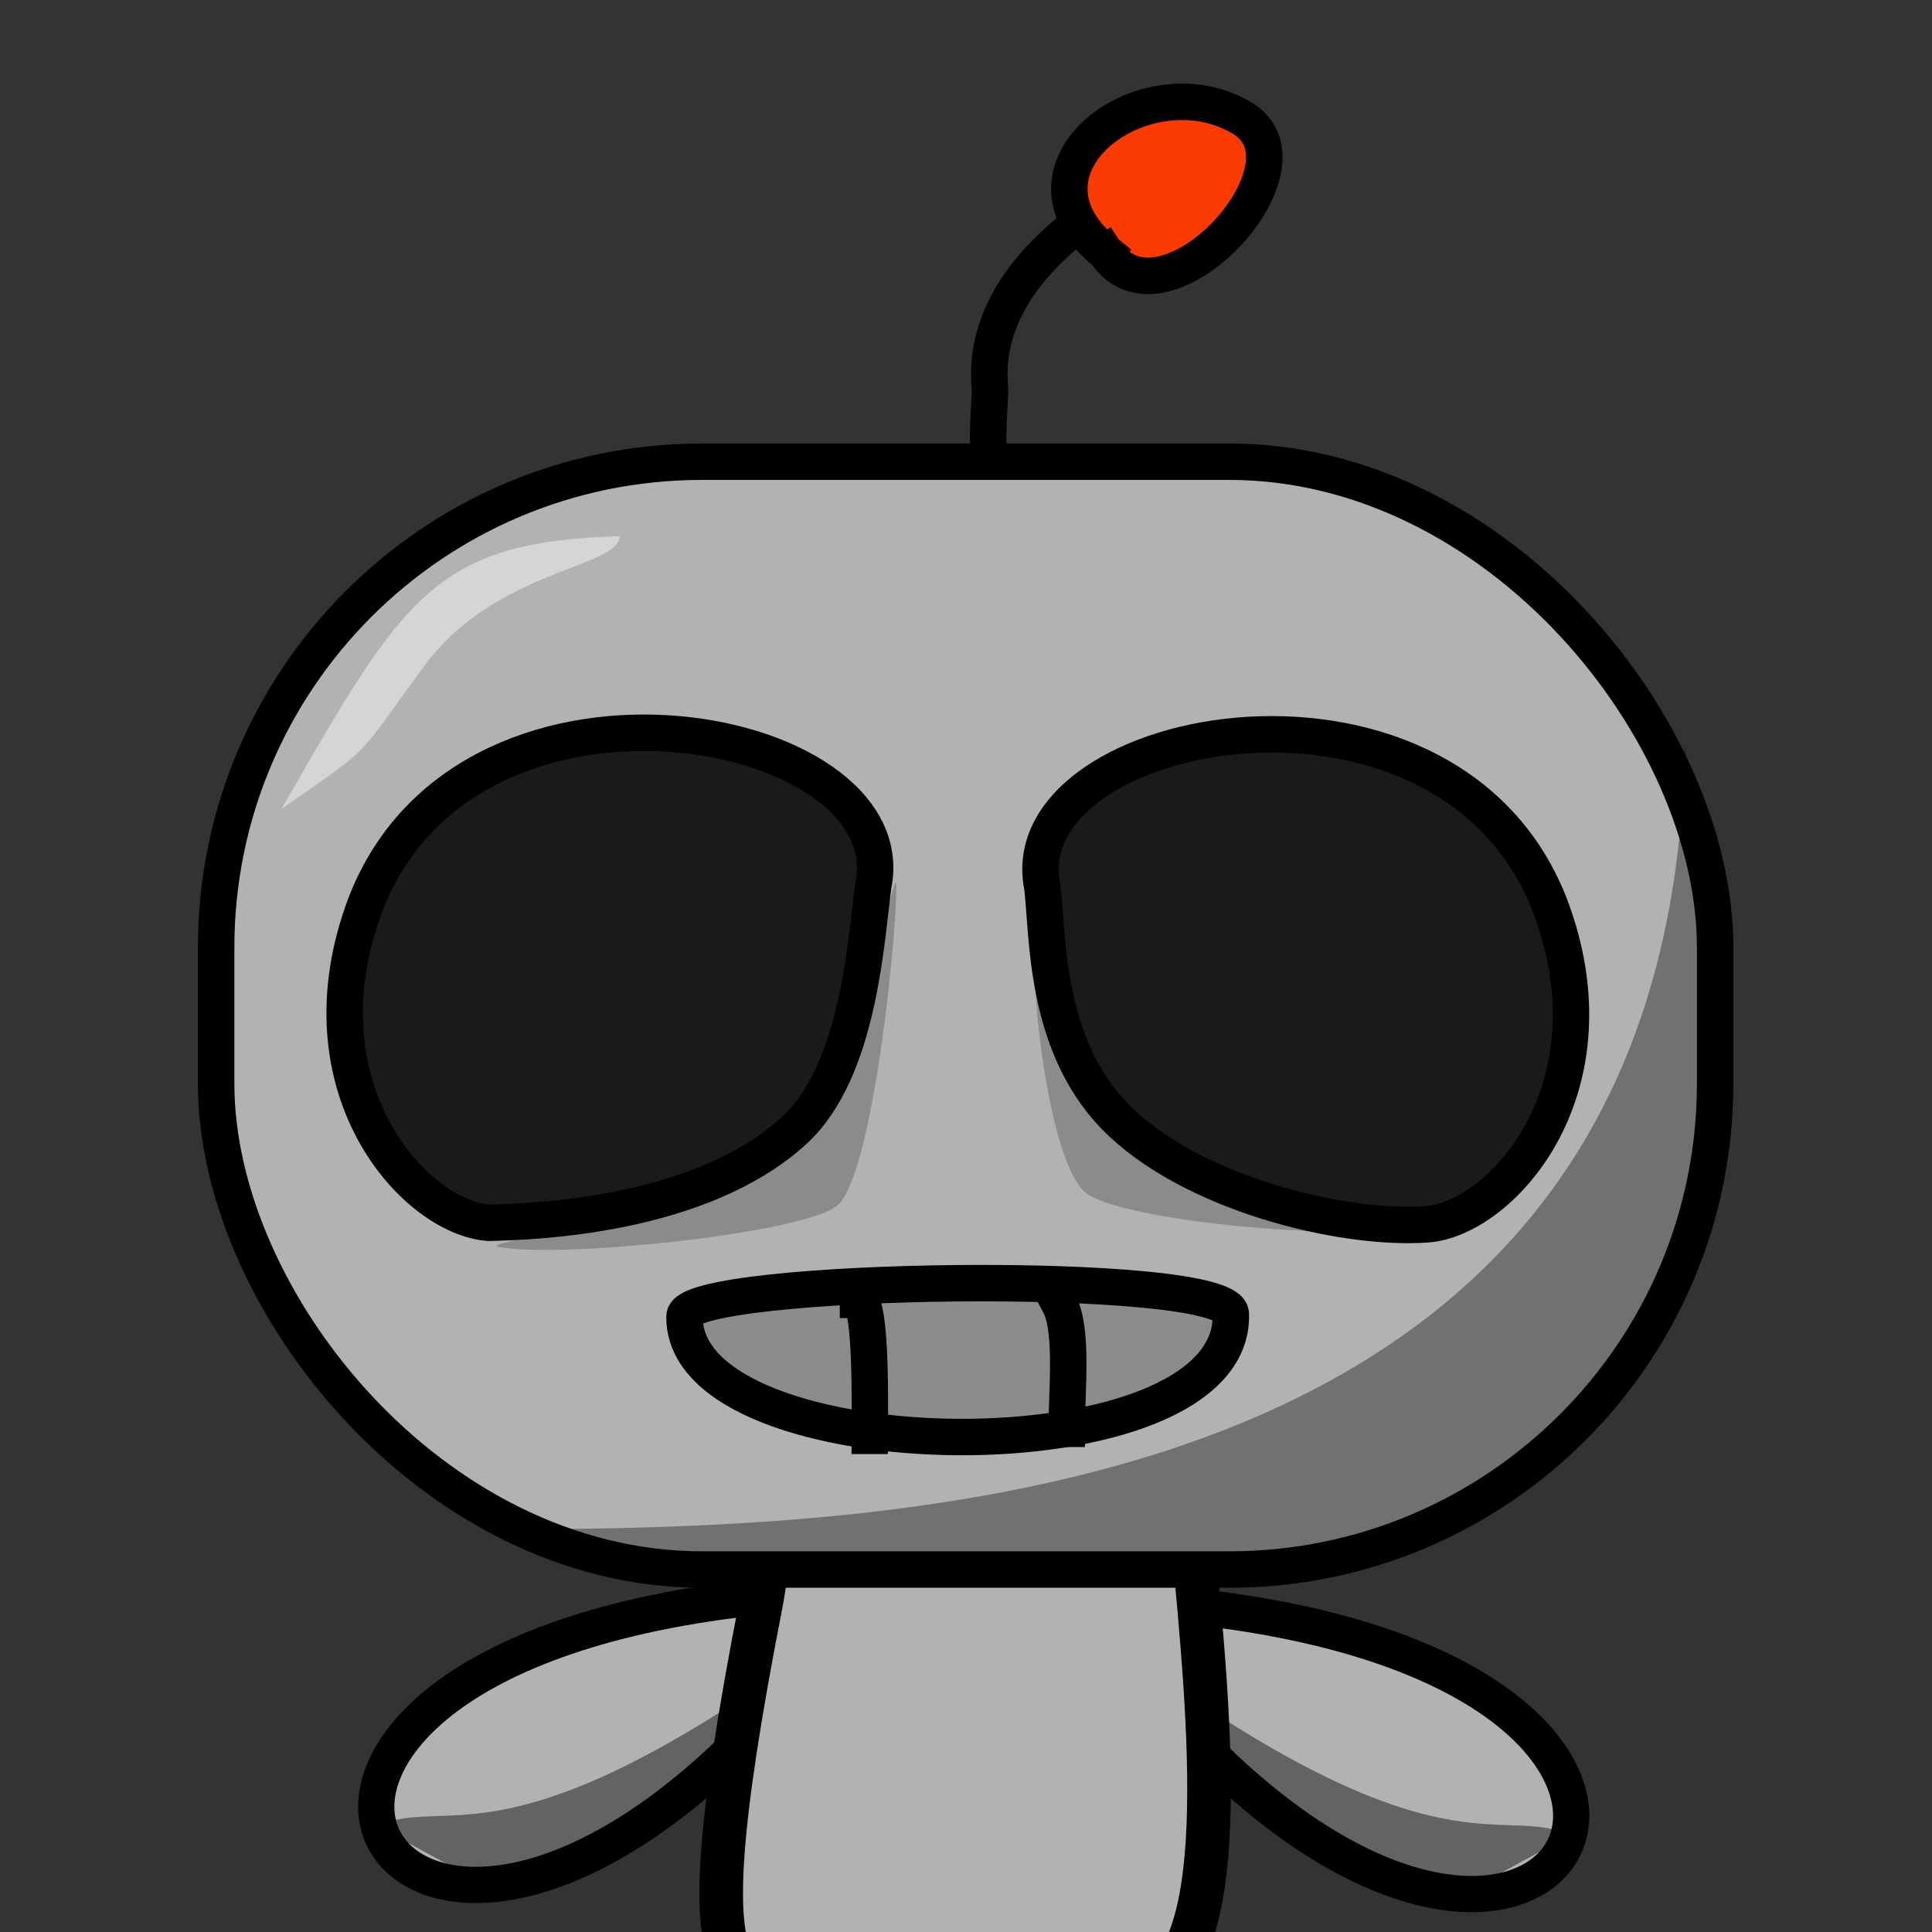 <?xml version="1.0" standalone="no"?>
<!DOCTYPE svg PUBLIC "-//W3C//DTD SVG 20010904//EN" "http://www.w3.org/TR/2001/REC-SVG-20010904/DTD/svg10.dtd">
<!-- Created using Krita: https://krita.org -->
<svg xmlns="http://www.w3.org/2000/svg" 
    xmlns:xlink="http://www.w3.org/1999/xlink"
    xmlns:krita="http://krita.org/namespaces/svg/krita"
    xmlns:sodipodi="http://sodipodi.sourceforge.net/DTD/sodipodi-0.dtd"
    width="192pt"
    height="192pt"
    viewBox="0 0 192 192">
<rect x="0" y="0" width="192" height="192" fill="#333333" stroke="none"/>
<defs/>
<path id="shape0" transform="matrix(-1 0 0 1 156.145 159.548)" fill="#b4b1b4" fill-rule="evenodd" stroke="#000000" stroke-width="3.6" stroke-linecap="square" stroke-linejoin="bevel" d="M38.568 0C-24.998 6.431 0.765 53.323 39.047 11.52"/><path id="shape1" transform="matrix(-1 0 0 1 156.097 168.668)" fill="#000000" fill-opacity="0.443" fill-rule="evenodd" stroke="#000000" stroke-opacity="0" stroke-width="0" stroke-linecap="square" stroke-linejoin="bevel" d="M0 13.68C6.848 10.81 12.148 17.187 37.8 0C42.145 8.691 7.92 25.282 7.92 18"/><path id="shape0" transform="translate(37.392, 158.64)" fill="#b4b1b4" fill-rule="evenodd" stroke="#000000" stroke-width="3.6" stroke-linecap="square" stroke-linejoin="bevel" d="M38.568 0C-24.998 6.431 0.765 53.323 39.047 11.52"/><path id="shape1" transform="matrix(1.006 0 0 1.006 98.2 16.8)" fill="none" stroke="#000000" stroke-width="3.6" stroke-linecap="square" stroke-linejoin="bevel" d="M1.1 30.141C-0.714 30.141 0.29 22.859 0.173 21.572C-0.497 14.195 4.491 6.541 17.845 0"/><path id="shape12" transform="matrix(0.301 -0 0 0.301 71.672 118.502)" fill="#b4b1b4" fill-rule="evenodd" stroke="#000000" stroke-width="14.4" stroke-linecap="square" stroke-linejoin="bevel" d="M37.886 261.786C8.061 259.063 -15.811 283.881 13.019 136.374C23.941 80.491 0.076 16.735 27.82 8.309C128.914 -22.397 148.741 38.155 153.341 89.593C158.756 150.172 169.637 231.671 148.9 256.808C119.908 291.949 87.168 266.284 37.886 261.786Z"/><rect id="shape2" transform="matrix(1.006 0 0 1.006 21.48 45.883)" fill="#b4b1b4" fill-rule="evenodd" stroke="#000000" stroke-width="3.6" stroke-linecap="square" stroke-linejoin="bevel" width="148.08" height="109.44" rx="48" ry="48"/><g id="group0" transform="matrix(1.006 0 0 1.006 68.028 127.516)" fill="none">
  <path id="shape3" fill="#8d8b8c" fill-rule="evenodd" stroke="#000000" stroke-width="3.6" stroke-linecap="square" stroke-linejoin="bevel" d="M0.001 3.273C-0.267 18.839 54.516 19.598 53.965 3.042C53.816 -1.424 0.069 -0.651 0.001 3.273Z"/>
  <path id="shape4" transform="matrix(-1 0 0 1 18.311 1.652)" fill="#8d8b8c" fill-rule="evenodd" stroke="#000000" stroke-width="3.6" stroke-linecap="square" stroke-linejoin="bevel" d="M1.172 0C-0.211 0 0.014 11.258 0.014 13.433"/>
  <path id="shape5" transform="matrix(-1 0 0 1 37.905 2.115)" fill="#8d8b8c" fill-rule="evenodd" stroke="#000000" stroke-width="3.6" stroke-linecap="square" stroke-linejoin="bevel" d="M0.847 0C-0.485 2.525 0.152 8.646 0.152 12.275"/>
 </g><path id="shape01" transform="matrix(-1.006 0 0 1.006 156.123 72.974)" fill="#1a1a1a" fill-rule="evenodd" stroke="#000000" stroke-width="3.6" stroke-linecap="square" stroke-linejoin="bevel" d="M14.245 48.408C22.729 49.005 37.711 45.28 45.048 37.754C52.099 30.522 51.662 19.585 52.228 15.057C55.54 -1.253 11.218 -9.54 1.738 17.836C-4.367 35.468 7.013 47.899 14.245 48.408Z"/><path id="shape02" transform="matrix(1.006 0 0 1.006 34.251 72.819)" fill="#1a1a1a" fill-rule="evenodd" stroke="#000000" stroke-width="3.6" stroke-linecap="square" stroke-linejoin="bevel" d="M14.245 48.408C18.752 48.307 35.154 47.759 44.403 39.297C50.921 33.333 51.521 20.03 52.228 15.057C55.54 -1.253 11.218 -9.54 1.738 17.836C-4.367 35.468 7.013 47.899 14.245 48.408Z"/><path id="shape6" transform="matrix(0.561 0.836 -0.836 0.561 120 5.76)" fill="#fb3b02" fill-rule="evenodd" stroke="#000000" stroke-width="3.6" stroke-linecap="square" stroke-linejoin="bevel" d="M10.336 19.045C2 21.646 -1.235 14.785 0.418 8.456C1.273 5.186 3.431 2.059 6.865 0.451C15.167 -3.434 20.482 19.045 10.336 19.045"/><path id="shape7" transform="matrix(1.261 0 0 1.261 52.421 73.897)" fill="#000000" fill-opacity="0.365" fill-rule="evenodd" d="M91.2 0C90.397 58.966 32.649 61.746 0 61.92C18.093 66.106 60.304 68.609 72 60C89.462 54.542 95.862 34.542 91.2 0Z"/><path id="shape8" transform="matrix(1.261 0 0 1.261 49.38 87.693)" fill="#000000" fill-opacity="0.22" fill-rule="evenodd" d="M31.346 0.156C30.5 3.096 25.556 17.641 21.986 22.116C14.665 26.556 -1.714 28.316 0.146 28.716C4.522 29.658 23.29 27.791 26.666 25.596C30.06 23.39 32.031 -2.225 31.346 0.156Z"/><path id="shape03" transform="matrix(-1.261 0 0 1.261 139.217 97.231)" fill="#000000" fill-opacity="0.22" fill-rule="evenodd" stroke="#000000" stroke-opacity="0" stroke-width="0" stroke-linecap="square" stroke-linejoin="bevel" d="M28.605 0.228C27.759 3.168 23.535 9.073 19.965 13.548C12.643 17.988 -1.695 19.268 0.165 19.668C4.541 20.61 21.268 19.223 24.645 17.028C28.039 14.822 29.29 -2.153 28.605 0.228Z"/><path id="shape9" transform="matrix(1.129 0 0 1.129 27.984 53.29)" fill="#ffffff" fill-opacity="0.455" fill-rule="evenodd" stroke="#000000" stroke-opacity="0" stroke-width="0" stroke-linecap="square" stroke-linejoin="bevel" d="M0 24C8.194 18.266 6.333 19.92 12.48 11.52C18.831 2.841 29.673 2.833 29.76 0C13.379 0.453 10.689 5.384 0 24Z"/><path id="shape10" transform="translate(37.44, 167.76)" fill="#000000" fill-opacity="0.443" fill-rule="evenodd" stroke="#000000" stroke-opacity="0" stroke-width="0" stroke-linecap="square" stroke-linejoin="bevel" d="M0 13.68C6.848 10.81 12.148 17.187 37.8 0C42.145 8.691 7.92 25.282 7.92 18"/>
</svg>
